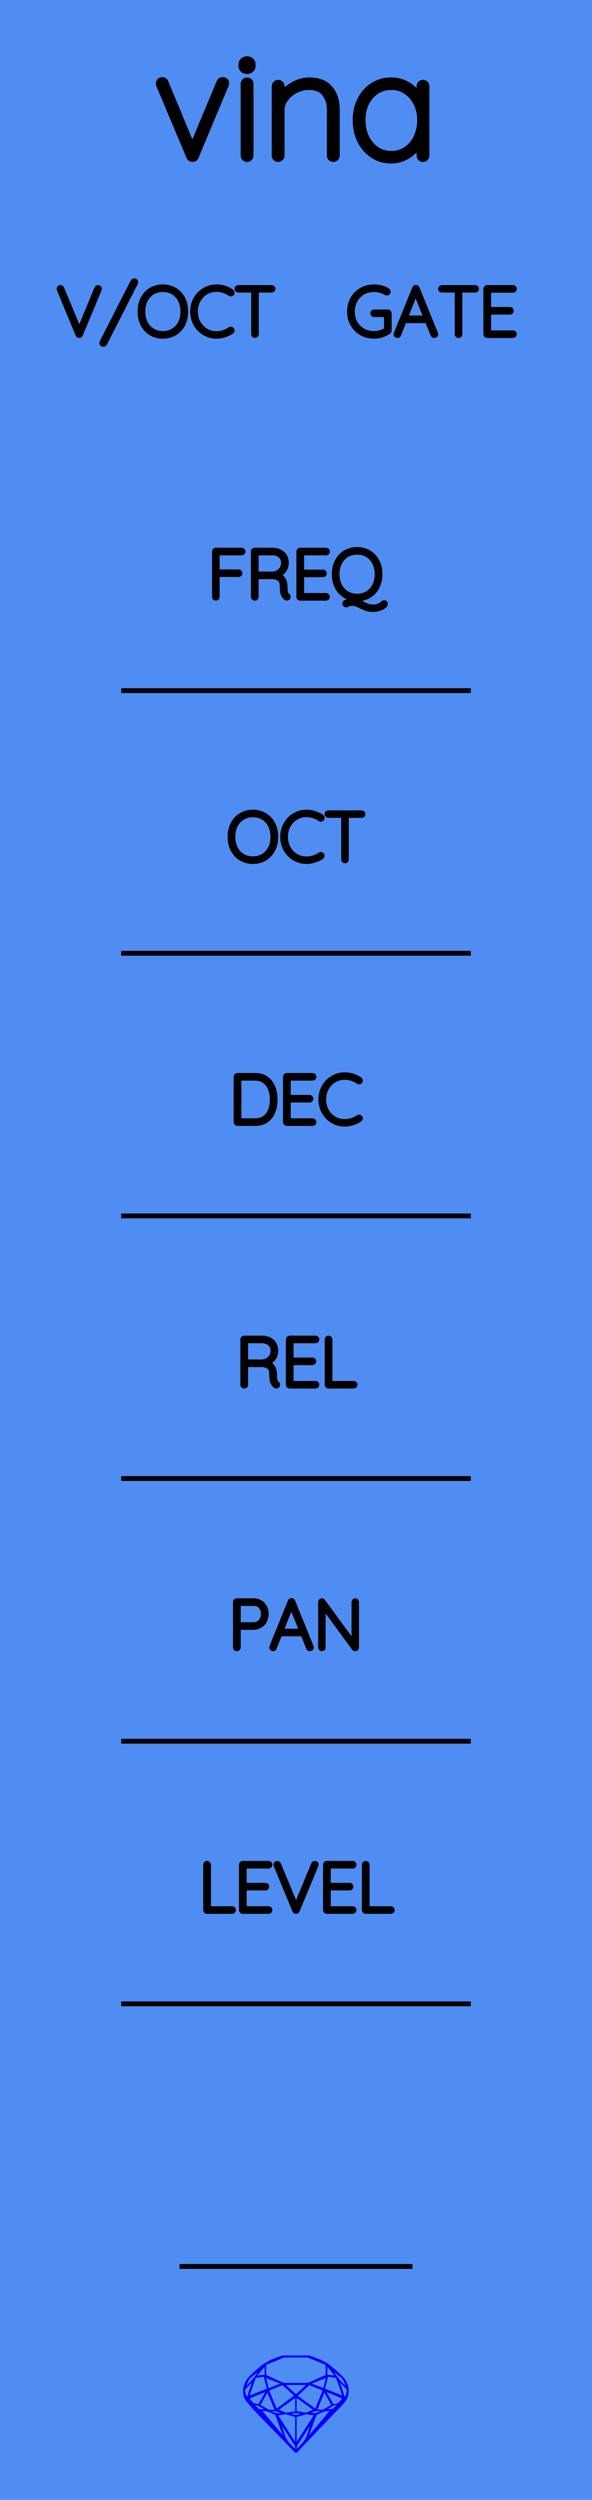 <?xml version="1.0" encoding="utf-8"?>
<svg xmlns="http://www.w3.org/2000/svg" width="30.48mm" height="128.50mm" viewBox="0 0 30.48 128.50">
    <g id="PanelLayer">
        <defs />
        <rect id="border_rect" width="30.48" height="128.5" x="0" y="0" style="display:inline;fill:#4f8df2;fill-opacity:1;stroke:none;" />
        <path id="sapphire_gemstone" d="m 17.955,122.900 q 0,0.342 -0.243,0.631 -0.044,0.052 -0.204,0.215 -0.187,0.19 -0.785,0.813 l -1.444,1.513 q -0.019,0.003 -0.044,0.003 -0.028,0 -0.041,-0.003 -0.083,-0.083 -0.648,-0.675 -0.469,-0.474 -0.934,-0.948 -0.557,-0.568 -0.898,-0.981 -0.132,-0.16 -0.168,-0.298 -0.028,-0.102 -0.028,-0.342 0,-0.11 0.072,-0.289 0.066,-0.165 0.141,-0.265 0.119,-0.157 0.422,-0.424 0.284,-0.251 0.474,-0.375 0.273,-0.179 0.819,-0.367 0.096,-0.033 0.11,-0.033 h 1.361 q 0.011,0 0.105,0.033 0.568,0.201 0.824,0.367 0.165,0.105 0.474,0.378 0.322,0.284 0.422,0.422 0.215,0.295 0.215,0.626 z m -0.168,-0.273 q -0.033,-0.107 -0.135,-0.309 -0.072,-0.094 -0.209,-0.198 -0.119,-0.085 -0.234,-0.171 0.245,0.364 0.579,0.678 z m -0.573,-0.524 -0.358,-0.446 v 0.411 z m 0.637,0.758 q 0,-0.052 -0.342,-0.394 l 0.229,0.703 h 0.05 q 0.063,-0.218 0.063,-0.309 z m -0.232,0.273 -0.317,-0.904 -0.411,-0.063 -0.16,0.615 z m 0.003,0.154 -0.772,-0.32 h -0.03 l 0.345,0.606 q 0.08,-0.003 0.234,-0.047 0.025,-0.014 0.223,-0.24 z m -0.857,-1.05 -0.719,0.284 0.604,0.226 z m 0,-0.163 v -0.515 l -0.918,-0.38 h -1.224 l -0.918,0.38 v 0.515 l 0.898,0.408 h 1.254 z m 0.573,1.538 q -0.069,0.011 -0.198,0.052 -0.085,0.055 -0.259,0.163 0.019,0 0.063,0.003 0.041,0 0.063,0 0.119,0 0.19,-0.069 0.072,-0.072 0.141,-0.149 z m -0.289,0.003 -0.347,-0.631 -0.364,0.879 q 0.025,-0.017 0.066,-0.017 0.03,0 0.085,0.011 0.058,0.008 0.088,0.008 0.05,0 0.229,-0.107 0.229,-0.138 0.243,-0.143 z m -0.441,-0.741 -0.684,-0.276 -0.593,0.548 0.904,0.656 z m -0.854,-0.284 h -1.036 l 0.524,0.474 z m 0.75,1.367 q -0.229,-0.03 -0.229,-0.03 -0.036,0 -0.273,0.094 l 0.19,0.019 q 0.011,0 0.311,-0.083 z m -0.389,-0.088 -0.843,-0.612 v 0.675 l 0.471,0.083 z m 0.854,0.05 q -0.099,0.006 -0.295,0.039 -0.011,0.003 -0.378,0.176 -0.13,0.347 -0.38,1.042 z m -2.544,-1.397 -0.719,-0.284 0.124,0.518 z m -0.802,-0.455 v -0.411 l -0.367,0.446 z m 1.516,1.072 -0.593,-0.54 -0.684,0.276 0.38,0.929 z m 0.369,0.943 q -0.033,-0.003 -0.135,-0.025 -0.085,-0.017 -0.138,-0.017 -0.052,0 -0.138,0.017 -0.102,0.022 -0.135,0.025 0.265,0.047 0.273,0.047 0.008,0 0.273,-0.047 z m -0.309,-0.138 v -0.686 l -0.843,0.612 0.372,0.146 z m 0.951,0.207 -0.397,-0.055 -0.48,0.141 v 1.276 z m -2.888,-2.202 q -0.119,0.085 -0.234,0.174 -0.146,0.107 -0.209,0.196 -0.044,0.105 -0.135,0.314 0.369,-0.364 0.579,-0.684 z m 0.477,0.832 -0.16,-0.615 -0.411,0.063 -0.317,0.904 z m 0.394,1.083 -0.364,-0.879 -0.356,0.631 q 0.435,0.251 0.452,0.251 0.091,0 0.267,-0.003 z m 1.822,0.83 q -0.132,0.212 -0.405,0.634 -0.077,0.107 -0.22,0.328 -0.058,0.105 -0.055,0.226 0.16,-0.152 0.433,-0.496 0.077,-0.13 0.141,-0.339 0.055,-0.176 0.107,-0.353 z m -1.494,-0.661 -0.27,-0.088 -0.008,-0.011 q -0.025,0 -0.107,0.011 -0.066,0.006 -0.107,0.006 0.273,0.091 0.311,0.091 0.025,0 0.182,-0.008 z m -0.81,-1.064 h -0.03 l -0.772,0.32 q 0.066,0.097 0.223,0.24 0.077,0.014 0.234,0.047 z m -0.689,-0.502 q -0.342,0.347 -0.342,0.394 0,0.08 0.063,0.309 h 0.05 z m 2.235,3.045 v -1.276 l -0.48,-0.141 -0.397,0.055 z m -1.607,-1.676 q -0.256,-0.182 -0.458,-0.223 0.066,0.077 0.204,0.223 z m 1.61,2.045 v -0.138 l -0.684,-1.05 q 0.052,0.176 0.107,0.353 0.063,0.209 0.141,0.339 0.069,0.119 0.204,0.259 0.116,0.119 0.232,0.237 z m -0.645,-0.706 q -0.116,-0.328 -0.38,-1.042 -0.135,-0.066 -0.273,-0.13 -0.16,-0.072 -0.289,-0.072 -0.052,0 -0.11,-0.014 z" style="stroke-width:0;fill:#0000ff;stroke:#2e2114;stroke-linecap:square;stroke-opacity:1" />
        <path id="model_name" d="M11.627 4.263Q11.627 4.31 11.604 4.356L10.059 8.05Q10.044 8.097 10.001 8.124Q9.959 8.151 9.912 8.151Q9.865 8.151 9.823 8.124Q9.78 8.097 9.765 8.05L8.212 4.364Q8.197 4.317 8.197 4.294Q8.197 4.232 8.239 4.185Q8.282 4.139 8.36 4.139Q8.399 4.139 8.441 4.166Q8.484 4.193 8.499 4.24L9.904 7.616L11.317 4.24Q11.356 4.139 11.48 4.139Q11.526 4.139 11.577 4.174Q11.627 4.209 11.627 4.263ZM12.722 8.151Q12.652 8.151 12.609 8.105Q12.566 8.058 12.566 7.996V4.31Q12.566 4.247 12.613 4.201Q12.659 4.154 12.722 4.154Q12.791 4.154 12.834 4.201Q12.877 4.247 12.877 4.31V7.996Q12.877 8.058 12.83 8.105Q12.784 8.151 12.722 8.151ZM12.45 3.378V3.316Q12.45 3.207 12.527 3.138Q12.605 3.068 12.729 3.068Q12.838 3.068 12.912 3.138Q12.985 3.207 12.985 3.316V3.378Q12.985 3.487 12.912 3.557Q12.838 3.627 12.722 3.627Q12.597 3.627 12.524 3.557Q12.45 3.487 12.45 3.378ZM17.316 5.621V7.996Q17.316 8.058 17.27 8.105Q17.223 8.151 17.161 8.151Q17.091 8.151 17.048 8.105Q17.006 8.058 17.006 7.996V5.652Q17.006 5.124 16.73 4.787Q16.455 4.449 15.896 4.449Q15.554 4.449 15.225 4.612Q14.895 4.775 14.685 5.055Q14.476 5.334 14.476 5.652V7.996Q14.476 8.058 14.429 8.105Q14.382 8.151 14.32 8.151Q14.251 8.151 14.208 8.105Q14.165 8.058 14.165 7.996V4.434Q14.165 4.372 14.212 4.325Q14.258 4.278 14.32 4.278Q14.39 4.278 14.433 4.325Q14.476 4.372 14.476 4.434V4.954Q14.701 4.604 15.108 4.379Q15.515 4.154 15.927 4.154Q16.618 4.154 16.967 4.562Q17.316 4.969 17.316 5.621ZM21.934 4.434V7.996Q21.934 8.058 21.887 8.105Q21.841 8.151 21.779 8.151Q21.709 8.151 21.666 8.105Q21.623 8.058 21.623 7.996V7.298Q21.43 7.693 21.026 7.961Q20.622 8.229 20.133 8.229Q19.621 8.229 19.21 7.961Q18.799 7.693 18.566 7.224Q18.333 6.754 18.333 6.172Q18.333 5.598 18.57 5.136Q18.806 4.674 19.218 4.414Q19.629 4.154 20.133 4.154Q20.638 4.154 21.041 4.418Q21.445 4.682 21.623 5.124V4.434Q21.623 4.372 21.666 4.325Q21.709 4.278 21.779 4.278Q21.849 4.278 21.891 4.325Q21.934 4.372 21.934 4.434ZM21.655 6.172Q21.655 5.699 21.46 5.303Q21.267 4.907 20.921 4.678Q20.576 4.449 20.149 4.449Q19.722 4.449 19.377 4.67Q19.031 4.892 18.837 5.284Q18.643 5.675 18.643 6.172Q18.643 6.669 18.837 7.072Q19.031 7.476 19.373 7.705Q19.714 7.934 20.149 7.934Q20.576 7.934 20.921 7.705Q21.267 7.476 21.46 7.072Q21.655 6.669 21.655 6.172Z" style="display:inline;stroke:#000000;stroke-width:0.35;stroke-linecap:round;stroke-linejoin:bevel" />
        <path d="M 6.24,35.50 L 24.24,35.50 z " style="stroke:#000000;stroke-width:0.25;stroke-linecap:round;stroke-linejoin:bevel;stroke-dasharray:none" />
        <path d="M 6.24,49.00 L 24.24,49.00 z " style="stroke:#000000;stroke-width:0.25;stroke-linecap:round;stroke-linejoin:bevel;stroke-dasharray:none" />
        <path d="M 6.24,103.00 L 24.24,103.00 z " style="stroke:#000000;stroke-width:0.25;stroke-linecap:round;stroke-linejoin:bevel;stroke-dasharray:none" />
        <path d="M 6.24,89.50 L 24.24,89.50 z " style="stroke:#000000;stroke-width:0.25;stroke-linecap:round;stroke-linejoin:bevel;stroke-dasharray:none" />
        <path d="M 6.24,62.50 L 24.24,62.50 z " style="stroke:#000000;stroke-width:0.25;stroke-linecap:round;stroke-linejoin:bevel;stroke-dasharray:none" />
        <path d="M 6.24,76.00 L 24.24,76.00 z " style="stroke:#000000;stroke-width:0.25;stroke-linecap:round;stroke-linejoin:bevel;stroke-dasharray:none" />
        <path d="M12.513 28.35Q12.513 28.382 12.492 28.401Q12.471 28.421 12.443 28.421H11.183V29.394H12.284Q12.312 29.394 12.333 29.415Q12.354 29.436 12.354 29.465Q12.354 29.497 12.333 29.516Q12.312 29.535 12.284 29.535H11.183V30.678Q11.183 30.706 11.164 30.728Q11.144 30.749 11.113 30.749Q11.081 30.749 11.061 30.728Q11.042 30.706 11.042 30.678V28.35Q11.042 28.322 11.063 28.301Q11.084 28.279 11.113 28.279H12.443Q12.471 28.279 12.492 28.301Q12.513 28.322 12.513 28.35ZM14.838 30.675Q14.838 30.706 14.818 30.726Q14.799 30.745 14.771 30.745Q14.75 30.745 14.739 30.738Q14.644 30.685 14.587 30.56Q14.531 30.435 14.531 30.149Q14.531 29.86 14.376 29.752Q14.22 29.645 14.016 29.645H13.19V30.678Q13.19 30.706 13.169 30.728Q13.148 30.749 13.116 30.749Q13.085 30.749 13.063 30.728Q13.042 30.706 13.042 30.678V28.35Q13.042 28.322 13.063 28.301Q13.085 28.279 13.113 28.279H14.044Q14.249 28.279 14.407 28.362Q14.566 28.445 14.654 28.59Q14.743 28.735 14.743 28.918Q14.743 29.154 14.617 29.324Q14.492 29.493 14.291 29.553Q14.46 29.606 14.57 29.763Q14.679 29.92 14.679 30.149Q14.679 30.386 14.709 30.479Q14.739 30.572 14.799 30.611Q14.838 30.636 14.838 30.675ZM14.062 29.503Q14.284 29.482 14.439 29.327Q14.594 29.172 14.594 28.921Q14.594 28.703 14.439 28.562Q14.284 28.421 14.026 28.421H13.19V29.503ZM16.856 30.678Q16.856 30.71 16.835 30.729Q16.813 30.749 16.785 30.749H15.455Q15.427 30.749 15.406 30.728Q15.385 30.706 15.385 30.678V28.35Q15.385 28.322 15.406 28.301Q15.427 28.279 15.455 28.279H16.785Q16.813 28.279 16.835 28.301Q16.856 28.322 16.856 28.35Q16.856 28.382 16.835 28.401Q16.813 28.421 16.785 28.421H15.533V29.405H16.626Q16.655 29.405 16.676 29.426Q16.697 29.447 16.697 29.475Q16.697 29.507 16.676 29.526Q16.655 29.546 16.626 29.546H15.533V30.608H16.785Q16.813 30.608 16.835 30.629Q16.856 30.65 16.856 30.678ZM19.844 31.038Q19.844 31.105 19.745 31.174Q19.646 31.243 19.5 31.287Q19.353 31.331 19.223 31.331Q19.029 31.331 18.895 31.289Q18.761 31.246 18.588 31.162Q18.443 31.087 18.337 31.052Q18.232 31.017 18.094 31.017Q18.045 31.017 18.004 31.029Q17.963 31.042 17.907 31.066Q17.843 31.095 17.822 31.095Q17.794 31.095 17.773 31.073Q17.752 31.052 17.752 31.02Q17.752 30.978 17.791 30.96L18.306 30.781Q17.985 30.763 17.736 30.597Q17.487 30.431 17.348 30.151Q17.209 29.87 17.209 29.514Q17.209 29.144 17.358 28.854Q17.508 28.565 17.776 28.405Q18.045 28.244 18.387 28.244Q18.729 28.244 18.997 28.405Q19.265 28.565 19.415 28.854Q19.565 29.144 19.565 29.514Q19.565 29.832 19.454 30.089Q19.343 30.347 19.14 30.52Q18.937 30.692 18.672 30.752L18.239 30.893Q18.348 30.904 18.442 30.939Q18.535 30.975 18.666 31.038Q18.835 31.119 18.951 31.158Q19.068 31.197 19.223 31.197Q19.353 31.197 19.447 31.163Q19.54 31.13 19.629 31.08Q19.657 31.066 19.696 31.027Q19.717 31.006 19.74 30.992Q19.763 30.978 19.784 30.978Q19.812 30.978 19.828 30.994Q19.844 31.01 19.844 31.038ZM18.387 30.643Q18.687 30.643 18.921 30.502Q19.156 30.361 19.286 30.103Q19.417 29.846 19.417 29.514Q19.417 29.183 19.286 28.925Q19.156 28.667 18.921 28.526Q18.687 28.385 18.387 28.385Q18.087 28.385 17.852 28.526Q17.618 28.667 17.487 28.925Q17.357 29.183 17.357 29.514Q17.357 29.846 17.487 30.103Q17.618 30.361 17.852 30.502Q18.087 30.643 18.387 30.643Z" style="stroke:#000000;stroke-width:0.25;stroke-linecap:round;stroke-linejoin:bevel" />
        <path d="M13.021 44.284Q12.679 44.284 12.411 44.124Q12.143 43.963 11.993 43.674Q11.843 43.385 11.843 43.014Q11.843 42.644 11.993 42.354Q12.143 42.065 12.411 41.905Q12.679 41.744 13.021 41.744Q13.363 41.744 13.631 41.905Q13.899 42.065 14.049 42.354Q14.199 42.644 14.199 43.014Q14.199 43.385 14.049 43.674Q13.899 43.963 13.631 44.124Q13.363 44.284 13.021 44.284ZM13.021 41.885Q12.721 41.885 12.487 42.026Q12.252 42.167 12.121 42.425Q11.991 42.682 11.991 43.014Q11.991 43.346 12.121 43.603Q12.252 43.861 12.487 44.002Q12.721 44.143 13.021 44.143Q13.321 44.143 13.556 44.002Q13.79 43.861 13.921 43.603Q14.051 43.346 14.051 43.014Q14.051 42.682 13.921 42.425Q13.79 42.167 13.556 42.026Q13.321 41.885 13.021 41.885ZM16.588 42.04Q16.588 42.069 16.573 42.086Q16.552 42.114 16.521 42.114Q16.506 42.114 16.478 42.1Q16.15 41.878 15.783 41.878Q15.487 41.878 15.238 42.025Q14.989 42.171 14.845 42.43Q14.7 42.69 14.7 43.014Q14.7 43.339 14.845 43.598Q14.989 43.857 15.238 44.004Q15.487 44.15 15.783 44.15Q16.154 44.15 16.475 43.931Q16.492 43.917 16.517 43.917Q16.552 43.917 16.573 43.945Q16.588 43.963 16.588 43.988Q16.588 44.023 16.559 44.044Q16.422 44.143 16.205 44.214Q15.988 44.284 15.783 44.284Q15.448 44.284 15.166 44.118Q14.884 43.953 14.718 43.661Q14.552 43.37 14.552 43.014Q14.552 42.658 14.718 42.367Q14.884 42.076 15.166 41.91Q15.448 41.744 15.783 41.744Q15.995 41.744 16.194 41.808Q16.394 41.871 16.556 41.984Q16.588 42.009 16.588 42.04ZM18.69 41.846Q18.69 41.878 18.671 41.896Q18.651 41.913 18.62 41.913H17.833V44.178Q17.833 44.206 17.812 44.228Q17.791 44.249 17.762 44.249Q17.731 44.249 17.711 44.228Q17.692 44.206 17.692 44.178V41.913H16.905Q16.877 41.913 16.856 41.894Q16.835 41.875 16.835 41.846Q16.835 41.818 16.856 41.799Q16.877 41.779 16.905 41.779H18.62Q18.648 41.779 18.669 41.799Q18.69 41.818 18.69 41.846Z" style="stroke:#000000;stroke-width:0.25;stroke-linecap:round;stroke-linejoin:bevel" />
        <path d="M12.023 98.178Q12.023 98.21 12.002 98.229Q11.98 98.249 11.952 98.249H10.657Q10.626 98.249 10.606 98.228Q10.587 98.207 10.587 98.178V95.85Q10.587 95.822 10.608 95.801Q10.629 95.779 10.661 95.779Q10.693 95.779 10.714 95.801Q10.735 95.822 10.735 95.85V98.108H11.952Q11.98 98.108 12.002 98.129Q12.023 98.15 12.023 98.178ZM13.899 98.178Q13.899 98.21 13.878 98.229Q13.857 98.249 13.829 98.249H12.499Q12.471 98.249 12.45 98.228Q12.428 98.207 12.428 98.178V95.85Q12.428 95.822 12.45 95.801Q12.471 95.779 12.499 95.779H13.829Q13.857 95.779 13.878 95.801Q13.899 95.822 13.899 95.85Q13.899 95.882 13.878 95.901Q13.857 95.921 13.829 95.921H12.576V96.905H13.67Q13.698 96.905 13.72 96.926Q13.741 96.947 13.741 96.975Q13.741 97.007 13.72 97.026Q13.698 97.046 13.67 97.046H12.576V98.108H13.829Q13.857 98.108 13.878 98.129Q13.899 98.15 13.899 98.178ZM16.281 95.843Q16.281 95.857 16.274 95.878L15.307 98.203Q15.286 98.249 15.24 98.249Q15.219 98.249 15.199 98.237Q15.18 98.224 15.173 98.203L14.213 95.889Q14.203 95.868 14.203 95.846Q14.203 95.818 14.222 95.799Q14.242 95.779 14.27 95.779Q14.323 95.779 14.348 95.836L15.243 97.991L16.143 95.825Q16.168 95.779 16.21 95.779Q16.242 95.779 16.261 95.797Q16.281 95.815 16.281 95.843ZM18.228 98.178Q18.228 98.21 18.207 98.229Q18.186 98.249 18.157 98.249H16.828Q16.799 98.249 16.778 98.228Q16.757 98.207 16.757 98.178V95.85Q16.757 95.822 16.778 95.801Q16.799 95.779 16.828 95.779H18.157Q18.186 95.779 18.207 95.801Q18.228 95.822 18.228 95.85Q18.228 95.882 18.207 95.901Q18.186 95.921 18.157 95.921H16.905V96.905H17.999Q18.027 96.905 18.048 96.926Q18.069 96.947 18.069 96.975Q18.069 97.007 18.048 97.026Q18.027 97.046 17.999 97.046H16.905V98.108H18.157Q18.186 98.108 18.207 98.129Q18.228 98.15 18.228 98.178ZM20.193 98.178Q20.193 98.21 20.172 98.229Q20.151 98.249 20.122 98.249H18.828Q18.796 98.249 18.777 98.228Q18.757 98.207 18.757 98.178V95.85Q18.757 95.822 18.778 95.801Q18.799 95.779 18.831 95.779Q18.863 95.779 18.884 95.801Q18.905 95.822 18.905 95.85V98.108H20.122Q20.151 98.108 20.172 98.129Q20.193 98.15 20.193 98.178Z" style="stroke:#000000;stroke-width:0.25;stroke-linecap:round;stroke-linejoin:bevel" />
        <path d="M13.705 82.953Q13.705 83.151 13.623 83.311Q13.54 83.472 13.388 83.562Q13.236 83.652 13.039 83.652H12.27V84.678Q12.27 84.707 12.247 84.728Q12.224 84.749 12.195 84.749Q12.164 84.749 12.143 84.728Q12.121 84.707 12.121 84.678V82.35Q12.121 82.322 12.143 82.301Q12.164 82.279 12.192 82.279H13.039Q13.338 82.279 13.522 82.466Q13.705 82.653 13.705 82.953ZM13.557 82.953Q13.557 82.71 13.418 82.565Q13.279 82.421 13.039 82.421H12.27V83.511H13.039Q13.275 83.511 13.416 83.354Q13.557 83.197 13.557 82.953ZM16.03 84.682Q16.03 84.714 16.009 84.731Q15.988 84.749 15.956 84.749Q15.931 84.749 15.912 84.737Q15.893 84.724 15.886 84.703L15.589 83.976L15.593 83.983H14.411L14.125 84.703Q14.108 84.749 14.062 84.749Q14.03 84.749 14.011 84.731Q13.991 84.714 13.988 84.689Q13.984 84.675 13.991 84.654L14.94 82.318Q14.951 82.29 14.967 82.281Q14.982 82.272 15.007 82.272Q15.06 82.272 15.078 82.318L16.027 84.654Q16.03 84.664 16.03 84.682ZM14.467 83.842H15.536L14.997 82.512ZM18.359 82.346V84.671Q18.359 84.71 18.337 84.729Q18.316 84.749 18.285 84.749Q18.249 84.749 18.228 84.721L16.64 82.551V84.689Q16.64 84.714 16.621 84.731Q16.602 84.749 16.573 84.749Q16.542 84.749 16.524 84.731Q16.506 84.714 16.506 84.689V82.35Q16.506 82.315 16.526 82.297Q16.545 82.279 16.57 82.279Q16.602 82.279 16.623 82.304L18.224 84.488V82.346Q18.224 82.318 18.244 82.299Q18.263 82.279 18.291 82.279Q18.323 82.279 18.341 82.299Q18.359 82.318 18.359 82.346Z" style="stroke:#000000;stroke-width:0.25;stroke-linecap:round;stroke-linejoin:bevel" />
        <path d="M14.166 56.514Q14.166 56.863 14.055 57.142Q13.944 57.421 13.714 57.585Q13.485 57.749 13.143 57.749H12.226Q12.197 57.749 12.176 57.728Q12.155 57.706 12.155 57.678V55.35Q12.155 55.322 12.176 55.301Q12.197 55.279 12.226 55.279H13.143Q13.481 55.279 13.713 55.449Q13.944 55.618 14.055 55.898Q14.166 56.179 14.166 56.514ZM14.018 56.514Q14.018 56.214 13.921 55.965Q13.824 55.717 13.621 55.569Q13.418 55.42 13.107 55.42H12.303V57.608H13.107Q13.566 57.608 13.792 57.306Q14.018 57.005 14.018 56.514ZM16.166 57.678Q16.166 57.71 16.145 57.729Q16.124 57.749 16.096 57.749H14.765Q14.737 57.749 14.716 57.728Q14.695 57.706 14.695 57.678V55.35Q14.695 55.322 14.716 55.301Q14.737 55.279 14.765 55.279H16.096Q16.124 55.279 16.145 55.301Q16.166 55.322 16.166 55.35Q16.166 55.382 16.145 55.401Q16.124 55.42 16.096 55.42H14.843V56.405H15.937Q15.965 56.405 15.986 56.426Q16.007 56.447 16.007 56.475Q16.007 56.507 15.986 56.526Q15.965 56.546 15.937 56.546H14.843V57.608H16.096Q16.124 57.608 16.145 57.629Q16.166 57.65 16.166 57.678ZM18.554 55.54Q18.554 55.569 18.54 55.586Q18.519 55.614 18.487 55.614Q18.473 55.614 18.445 55.6Q18.117 55.378 17.75 55.378Q17.454 55.378 17.205 55.525Q16.956 55.671 16.812 55.93Q16.667 56.19 16.667 56.514Q16.667 56.839 16.812 57.098Q16.956 57.357 17.205 57.504Q17.454 57.65 17.75 57.65Q18.12 57.65 18.442 57.431Q18.459 57.417 18.484 57.417Q18.519 57.417 18.54 57.445Q18.554 57.463 18.554 57.488Q18.554 57.523 18.526 57.544Q18.389 57.643 18.172 57.714Q17.955 57.784 17.75 57.784Q17.415 57.784 17.133 57.618Q16.85 57.453 16.685 57.161Q16.519 56.87 16.519 56.514Q16.519 56.158 16.685 55.867Q16.85 55.576 17.133 55.41Q17.415 55.244 17.75 55.244Q17.962 55.244 18.161 55.308Q18.36 55.371 18.523 55.484Q18.554 55.509 18.554 55.54Z" style="stroke:#000000;stroke-width:0.25;stroke-linecap:round;stroke-linejoin:bevel" />
        <path d="M14.296 71.175Q14.296 71.207 14.277 71.226Q14.258 71.245 14.229 71.245Q14.208 71.245 14.197 71.238Q14.102 71.185 14.046 71.06Q13.989 70.935 13.989 70.649Q13.989 70.36 13.834 70.252Q13.679 70.145 13.474 70.145H12.649V71.178Q12.649 71.207 12.628 71.228Q12.607 71.249 12.575 71.249Q12.543 71.249 12.522 71.228Q12.501 71.207 12.501 71.178V68.85Q12.501 68.822 12.522 68.801Q12.543 68.779 12.571 68.779H13.503Q13.707 68.779 13.866 68.862Q14.025 68.945 14.113 69.09Q14.201 69.234 14.201 69.418Q14.201 69.654 14.076 69.824Q13.951 69.993 13.749 70.053Q13.919 70.106 14.028 70.263Q14.138 70.42 14.138 70.649Q14.138 70.885 14.168 70.979Q14.197 71.072 14.258 71.111Q14.296 71.136 14.296 71.175ZM13.52 70.004Q13.742 69.982 13.898 69.827Q14.053 69.672 14.053 69.421Q14.053 69.203 13.898 69.062Q13.742 68.921 13.485 68.921H12.649V70.004ZM16.314 71.178Q16.314 71.21 16.293 71.229Q16.272 71.249 16.244 71.249H14.914Q14.886 71.249 14.864 71.228Q14.843 71.207 14.843 71.178V68.85Q14.843 68.822 14.864 68.801Q14.886 68.779 14.914 68.779H16.244Q16.272 68.779 16.293 68.801Q16.314 68.822 16.314 68.85Q16.314 68.882 16.293 68.901Q16.272 68.921 16.244 68.921H14.991V69.905H16.085Q16.113 69.905 16.134 69.926Q16.155 69.947 16.155 69.975Q16.155 70.007 16.134 70.026Q16.113 70.046 16.085 70.046H14.991V71.108H16.244Q16.272 71.108 16.293 71.129Q16.314 71.15 16.314 71.178ZM18.279 71.178Q18.279 71.21 18.258 71.229Q18.237 71.249 18.209 71.249H16.914Q16.882 71.249 16.863 71.228Q16.843 71.207 16.843 71.178V68.85Q16.843 68.822 16.864 68.801Q16.886 68.779 16.918 68.779Q16.949 68.779 16.97 68.801Q16.991 68.822 16.991 68.85V71.108H18.209Q18.237 71.108 18.258 71.129Q18.279 71.15 18.279 71.178Z" style="stroke:#000000;stroke-width:0.25;stroke-linecap:round;stroke-linejoin:bevel" />
        <path d="M5.119 14.843Q5.119 14.857 5.112 14.878L4.145 17.203Q4.124 17.249 4.078 17.249Q4.057 17.249 4.038 17.236Q4.018 17.224 4.011 17.203L3.052 14.889Q3.041 14.868 3.041 14.846Q3.041 14.818 3.061 14.799Q3.08 14.779 3.108 14.779Q3.161 14.779 3.186 14.836L4.082 16.991L4.982 14.825Q5.006 14.779 5.049 14.779Q5.08 14.779 5.1 14.797Q5.119 14.815 5.119 14.843ZM5.243 17.626Q5.243 17.605 5.253 17.584L6.823 14.511Q6.848 14.465 6.869 14.45Q6.89 14.434 6.925 14.434Q6.95 14.434 6.969 14.451Q6.989 14.469 6.989 14.501Q6.989 14.529 6.975 14.557L5.405 17.633Q5.384 17.672 5.364 17.686Q5.345 17.7 5.313 17.7Q5.278 17.7 5.26 17.679Q5.243 17.658 5.243 17.626ZM8.386 17.284Q8.044 17.284 7.776 17.124Q7.507 16.963 7.357 16.674Q7.208 16.384 7.208 16.014Q7.208 15.644 7.357 15.354Q7.507 15.065 7.776 14.905Q8.044 14.744 8.386 14.744Q8.728 14.744 8.996 14.905Q9.264 15.065 9.414 15.354Q9.564 15.644 9.564 16.014Q9.564 16.384 9.414 16.674Q9.264 16.963 8.996 17.124Q8.728 17.284 8.386 17.284ZM8.386 14.885Q8.086 14.885 7.851 15.026Q7.617 15.167 7.486 15.425Q7.356 15.682 7.356 16.014Q7.356 16.346 7.486 16.603Q7.617 16.861 7.851 17.002Q8.086 17.143 8.386 17.143Q8.686 17.143 8.92 17.002Q9.155 16.861 9.285 16.603Q9.416 16.346 9.416 16.014Q9.416 15.682 9.285 15.425Q9.155 15.167 8.92 15.026Q8.686 14.885 8.386 14.885ZM11.952 15.04Q11.952 15.069 11.938 15.086Q11.917 15.114 11.885 15.114Q11.871 15.114 11.843 15.1Q11.515 14.878 11.148 14.878Q10.852 14.878 10.603 15.025Q10.354 15.171 10.21 15.43Q10.065 15.69 10.065 16.014Q10.065 16.339 10.21 16.598Q10.354 16.857 10.603 17.004Q10.852 17.15 11.148 17.15Q11.518 17.15 11.839 16.931Q11.857 16.917 11.882 16.917Q11.917 16.917 11.938 16.945Q11.952 16.963 11.952 16.988Q11.952 17.023 11.924 17.044Q11.787 17.143 11.57 17.214Q11.353 17.284 11.148 17.284Q10.813 17.284 10.531 17.118Q10.248 16.953 10.083 16.662Q9.917 16.37 9.917 16.014Q9.917 15.658 10.083 15.367Q10.248 15.076 10.531 14.91Q10.813 14.744 11.148 14.744Q11.36 14.744 11.559 14.808Q11.758 14.871 11.921 14.984Q11.952 15.009 11.952 15.04ZM14.055 14.846Q14.055 14.878 14.036 14.896Q14.016 14.913 13.984 14.913H13.198V17.178Q13.198 17.206 13.177 17.228Q13.155 17.249 13.127 17.249Q13.095 17.249 13.076 17.228Q13.057 17.206 13.057 17.178V14.913H12.27Q12.242 14.913 12.22 14.894Q12.199 14.875 12.199 14.846Q12.199 14.818 12.22 14.799Q12.242 14.779 12.27 14.779H13.984Q14.013 14.779 14.034 14.799Q14.055 14.818 14.055 14.846Z" style="stroke:#000000;stroke-width:0.25;stroke-linecap:round;stroke-linejoin:bevel" />
        <path d="M20.039 16.102V16.988Q20.039 17.03 20.007 17.051Q19.845 17.161 19.652 17.222Q19.46 17.284 19.263 17.284Q18.899 17.284 18.612 17.12Q18.324 16.956 18.16 16.667Q17.996 16.378 17.996 16.014Q17.996 15.651 18.16 15.361Q18.324 15.072 18.612 14.908Q18.899 14.744 19.263 14.744Q19.46 14.744 19.638 14.792Q19.816 14.839 19.957 14.935Q19.989 14.956 19.989 14.995Q19.989 15.026 19.966 15.046Q19.943 15.065 19.922 15.065Q19.905 15.065 19.876 15.051Q19.58 14.885 19.263 14.885Q18.938 14.885 18.684 15.03Q18.43 15.175 18.287 15.432Q18.144 15.69 18.144 16.014Q18.144 16.339 18.287 16.596Q18.43 16.854 18.684 16.998Q18.938 17.143 19.263 17.143Q19.425 17.143 19.592 17.092Q19.76 17.041 19.898 16.956V16.173H19.263Q19.234 16.173 19.213 16.152Q19.192 16.131 19.192 16.102Q19.192 16.071 19.213 16.051Q19.234 16.032 19.263 16.032H19.968Q20 16.032 20.019 16.053Q20.039 16.074 20.039 16.102ZM22.434 17.182Q22.434 17.214 22.413 17.231Q22.392 17.249 22.36 17.249Q22.335 17.249 22.316 17.236Q22.296 17.224 22.289 17.203L21.993 16.476L21.997 16.483H20.815L20.529 17.203Q20.511 17.249 20.465 17.249Q20.434 17.249 20.414 17.231Q20.395 17.214 20.391 17.189Q20.388 17.175 20.395 17.154L21.344 14.818Q21.355 14.79 21.37 14.781Q21.386 14.772 21.411 14.772Q21.464 14.772 21.482 14.818L22.43 17.154Q22.434 17.164 22.434 17.182ZM20.871 16.342H21.94L21.4 15.012ZM24.537 14.846Q24.537 14.878 24.517 14.896Q24.498 14.913 24.466 14.913H23.679V17.178Q23.679 17.206 23.658 17.228Q23.637 17.249 23.609 17.249Q23.577 17.249 23.558 17.228Q23.538 17.206 23.538 17.178V14.913H22.752Q22.723 14.913 22.702 14.894Q22.681 14.875 22.681 14.846Q22.681 14.818 22.702 14.799Q22.723 14.779 22.752 14.779H24.466Q24.494 14.779 24.515 14.799Q24.537 14.818 24.537 14.846ZM26.484 17.178Q26.484 17.21 26.463 17.229Q26.442 17.249 26.413 17.249H25.083Q25.055 17.249 25.034 17.228Q25.013 17.206 25.013 17.178V14.85Q25.013 14.822 25.034 14.801Q25.055 14.779 25.083 14.779H26.413Q26.442 14.779 26.463 14.801Q26.484 14.822 26.484 14.85Q26.484 14.882 26.463 14.901Q26.442 14.921 26.413 14.921H25.161V15.905H26.255Q26.283 15.905 26.304 15.926Q26.325 15.947 26.325 15.975Q26.325 16.007 26.304 16.026Q26.283 16.046 26.255 16.046H25.161V17.108H26.413Q26.442 17.108 26.463 17.129Q26.484 17.15 26.484 17.178Z" style="stroke:#000000;stroke-width:0.25;stroke-linecap:round;stroke-linejoin:bevel" />
        <path d="M 9.24,116.50 L 21.24,116.50 z " style="stroke:#000000;stroke-width:0.25;stroke-linecap:round;stroke-linejoin:bevel;stroke-dasharray:none" />
    </g>
</svg>
